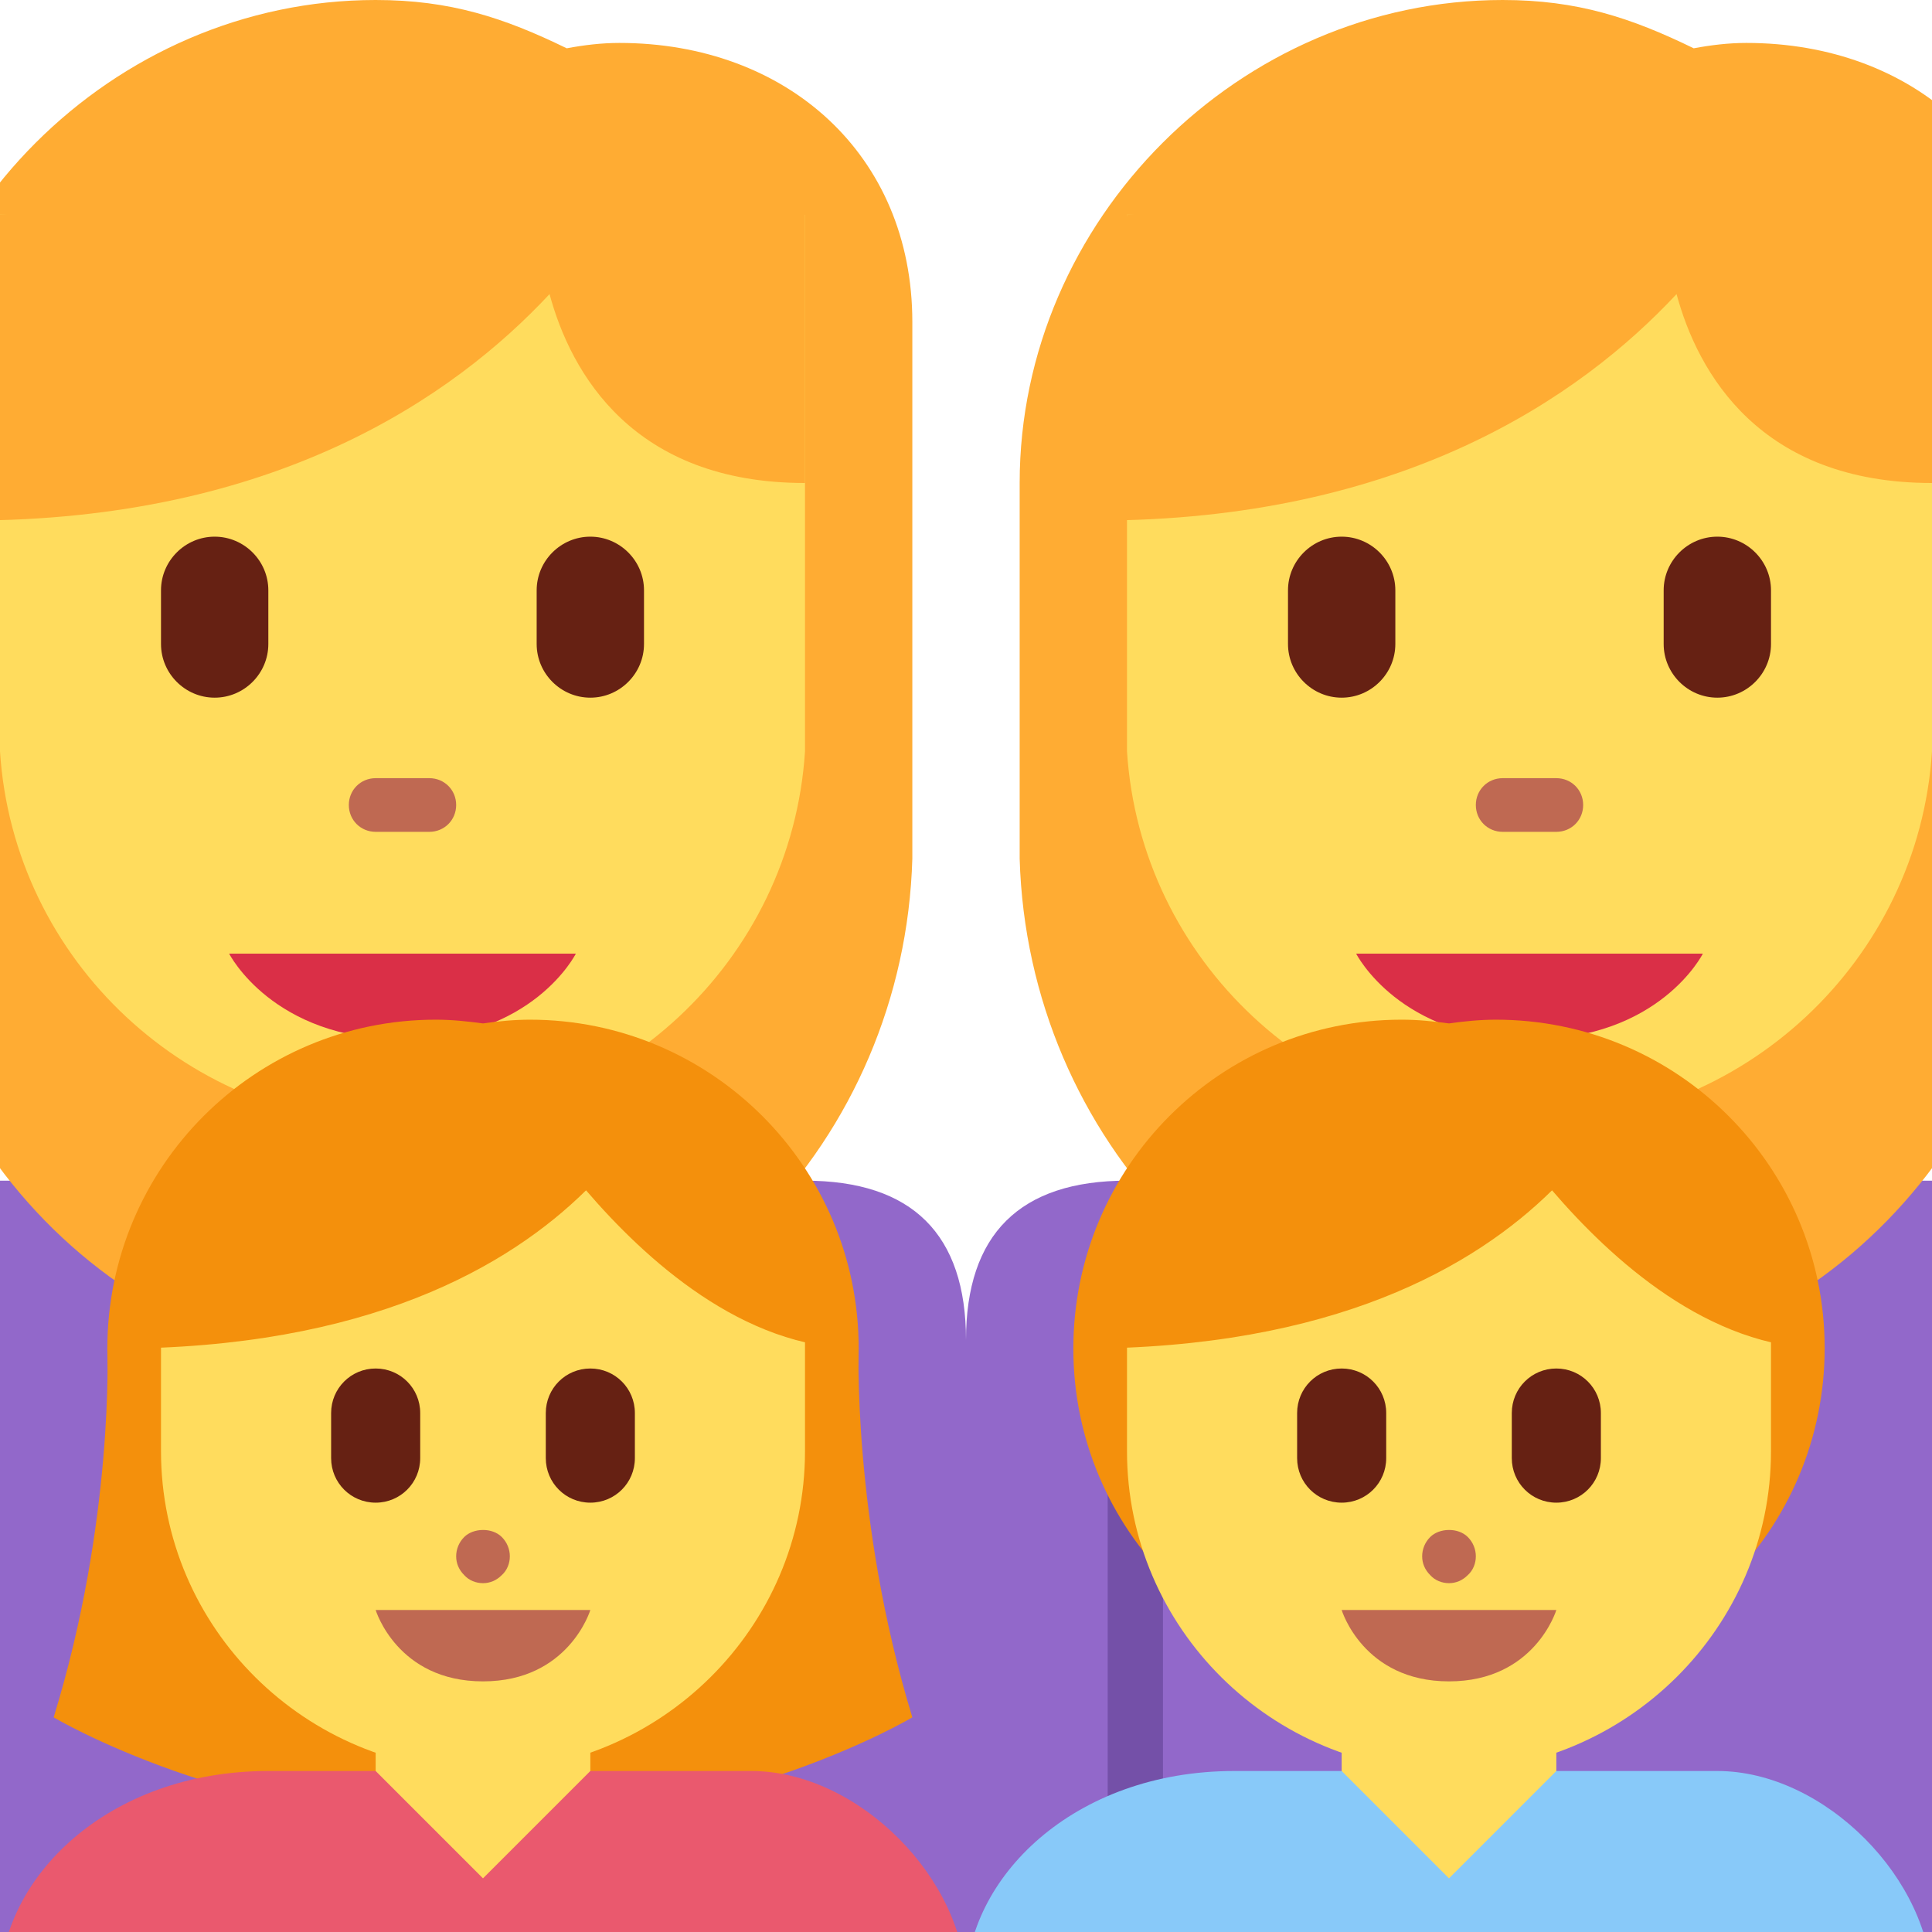 <svg xmlns="http://www.w3.org/2000/svg" viewBox="0 0 45 45" enable-background="new 0 0 45 45"><defs><clipPath id="a"><path d="M0 0h36v36H0V0z"/></clipPath></defs><g><g><g clip-path="url(#a)" transform="matrix(1.25 0 0 -1.25 0 45)"><g><path fill="#9268ca" d="M21 14h5.05l2.48-3.78L31.05 14h6c1.78 0 1.95-1.2 1.95-2.97V0H18v11.03C18 13 19 14 21 14"/></g><g><path fill="#9268ca" d="M15 14h-5l-2.47-3.78L5 14h-6c-1.78 0-1.95-1.2-1.95-2.97V0H18v11.03C18 13 17 14 15 14"/></g><path fill="#7450a8" d="M21.67-1h-1.03V9h1.03V-1z"/><g><path fill="#ffac33" d="M32.54 35.2c-.33 0-.66-.04-.98-.1-1.17.57-2.17.9-3.56.9-4.9 0-9-4.1-9-9v-7c.15-5.22 4.24-9.57 9.5-9.57S37.85 14.78 38 20v10c0 3.12-2.34 5.2-5.46 5.2"/></g><g><path fill="#ffdc5d" d="M21 32V22c.25-3.9 3.52-6.97 7.5-6.97S35.75 18.1 36 22v10H21z"/></g><g><path fill="#ffac33" d="M32.63 32.33c.25.4.37.67.37.67l-12-1-.58-5.7c5.7 0 9.03 2.3 10.82 4.22C31.64 29.04 32.8 27 36 27v6l-3.37-.67z"/></g><g><path fill="#da2f47" d="M25.27 18.23h6.46s-.8-1.6-3.23-1.6c-2.42 0-3.23 1.6-3.23 1.6"/></g><g><path fill="#bf6952" d="M29 20.5h-1c-.28 0-.5.22-.5.5s.22.5.5.5h1c.28 0 .5-.22.5-.5s-.22-.5-.5-.5"/></g><g><path fill="#662113" d="M25 23c-.55 0-1 .45-1 1v1c0 .55.45 1 1 1s1-.45 1-1v-1c0-.55-.45-1-1-1"/></g><g><path fill="#662113" d="M32 23c-.55 0-1 .45-1 1v1c0 .55.45 1 1 1s1-.45 1-1v-1c0-.55-.45-1-1-1"/></g><g><path fill="#ffac33" d="M11.54 35.2c-.33 0-.66-.04-.98-.1-1.17.57-2.17.9-3.56.9-4.9 0-9-4.1-9-9v-7c.15-5.22 4.24-9.57 9.5-9.57S16.85 14.78 17 20v10c0 3.12-2.34 5.2-5.46 5.2"/></g><g><path fill="#ffdc5d" d="M0 32V22c.25-3.9 3.52-6.97 7.5-6.97S14.75 18.1 15 22v10H0z"/></g><g><path fill="#ffac33" d="M11.63 32.33c.25.4.37.67.37.67L0 32l-.58-5.7c5.7 0 9.03 2.3 10.82 4.22C10.64 29.04 11.8 27 15 27v6l-3.37-.67z"/></g><g><path fill="#da2f47" d="M4.27 18.23h6.46s-.8-1.6-3.23-1.6c-2.42 0-3.23 1.6-3.23 1.6"/></g><g><path fill="#bf6952" d="M8 20.5H7c-.28 0-.5.22-.5.5s.22.5.5.5h1c.28 0 .5-.22.5-.5s-.22-.5-.5-.5"/></g><g><path fill="#662113" d="M4 23c-.55 0-1 .45-1 1v1c0 .55.45 1 1 1s1-.45 1-1v-1c0-.55-.45-1-1-1"/></g><g><path fill="#662113" d="M11 23c-.55 0-1 .45-1 1v1c0 .55.45 1 1 1s1-.45 1-1v-1c0-.55-.45-1-1-1"/></g><g><path fill="#f4900c" d="M27.88 17c-.3 0-.6-.03-.88-.07-.3.04-.58.07-.88.07-3.38 0-6.12-2.74-6.12-6.13 0-3.38 2.74-6.12 6.13-6.12.3 0 .58.03.87.07.3-.04.58-.07.88-.07 3.38 0 6.12 2.74 6.12 6.13 0 3.38-2.74 6.12-6.13 6.12"/></g><g><path fill="#ffdc5d" d="M29 2v3h-4V2h-1V0h6v2h-1z"/></g><g><path fill="#88c9f9" d="M32 3h-3l-2-2-2 2h-2c-3 0-5-2-5-4h18c0 1.97-2 4-4 4"/></g><g><path fill="#ffdc5d" d="M33 13.3l-4.3.84-7.7-.85V9s0-.03 0-.04C21 5.66 23.7 3 27 3c3.3 0 6 2.67 6 5.96 0 0 0 .03 0 .04v4.3z"/></g><g><path fill="#f4900c" d="M34 10.88l-.88 2.62-3.26 1.42-8.98-1.42-.76-2.63c4.74 0 7.37 1.54 8.8 2.95 1.1-1.28 2.92-2.95 5.08-2.95"/></g><g><path fill="#bf6952" d="M29 6h-4s.4-1.33 2-1.33S29 6 29 6"/></g><g><path fill="#bf6952" d="M27 6.5c-.13 0-.26.05-.35.15-.1.1-.15.22-.15.35 0 .13.05.26.15.36.17.17.52.18.7 0 .1-.1.15-.23.15-.36 0-.13-.05-.26-.15-.35-.1-.1-.22-.15-.35-.15"/></g><g><path fill="#662113" d="M29 8c-.46 0-.83.37-.83.83v.84c0 .46.37.83.83.83.46 0 .83-.37.83-.83v-.84c0-.46-.37-.83-.83-.83"/></g><g><path fill="#662113" d="M25 8c-.46 0-.83.37-.83.83v.84c0 .46.37.83.83.83.46 0 .83-.37.83-.83v-.84c0-.46-.37-.83-.83-.83"/></g><g><path fill="#f4900c" d="M16 11s-.13-3.3 1-7c0 0-3.34-2-8-2 0 1.56 7 9 7 9"/></g><g><path fill="#f4900c" d="M2 10.88S2.13 7.67 1 4c0 0 3.34-2 8-2 0 1.56-7 8.88-7 8.88"/></g><g><path fill="#f4900c" d="M9.88 17c-.3 0-.6-.03-.88-.07-.3.04-.58.07-.88.07C4.75 17 2 14.26 2 10.87 2 7.5 4.74 4.75 8.13 4.75c.3 0 .58.03.87.07.3-.04.58-.07.88-.07 3.38 0 6.12 2.74 6.12 6.13C16 14.25 13.26 17 9.87 17"/></g><g><path fill="#ffdc5d" d="M11 2v3H7V2H6V0h6v2h-1z"/></g><g><path fill="#ea596e" d="M14 3h-3L9 1 7 3H5C2 3 0 1 0-1h18c0 1.97-2 4-4 4"/></g><g><path fill="#ffdc5d" d="M15 13.3l-4.3.84L3 13.3V9s0-.03 0-.04C3 5.66 5.7 3 9 3c3.3 0 6 2.67 6 5.96 0 0 0 .03 0 .04v4.3z"/></g><g><path fill="#f4900c" d="M16 10.88l-.88 2.62-3.26 1.42-8.98-1.42-.76-2.63c4.74 0 7.37 1.54 8.8 2.95 1.1-1.28 2.92-2.95 5.08-2.95"/></g><g><path fill="#bf6952" d="M11 6H7s.4-1.33 2-1.33S11 6 11 6"/></g><g><path fill="#bf6952" d="M9 6.5c-.13 0-.26.05-.35.15-.1.1-.15.22-.15.35 0 .13.05.26.15.36.17.17.52.18.7 0 .1-.1.15-.23.15-.36 0-.13-.05-.26-.15-.35-.1-.1-.22-.15-.35-.15"/></g><g><path fill="#662113" d="M11 8c-.46 0-.83.37-.83.83v.84c0 .46.37.83.83.83.46 0 .83-.37.83-.83v-.84c0-.46-.37-.83-.83-.83"/></g><g><path fill="#662113" d="M7 8c-.46 0-.83.37-.83.83v.84c0 .46.37.83.83.83.46 0 .83-.37.83-.83v-.84C7.83 8.37 7.46 8 7 8"/></g></g></g></g></svg>